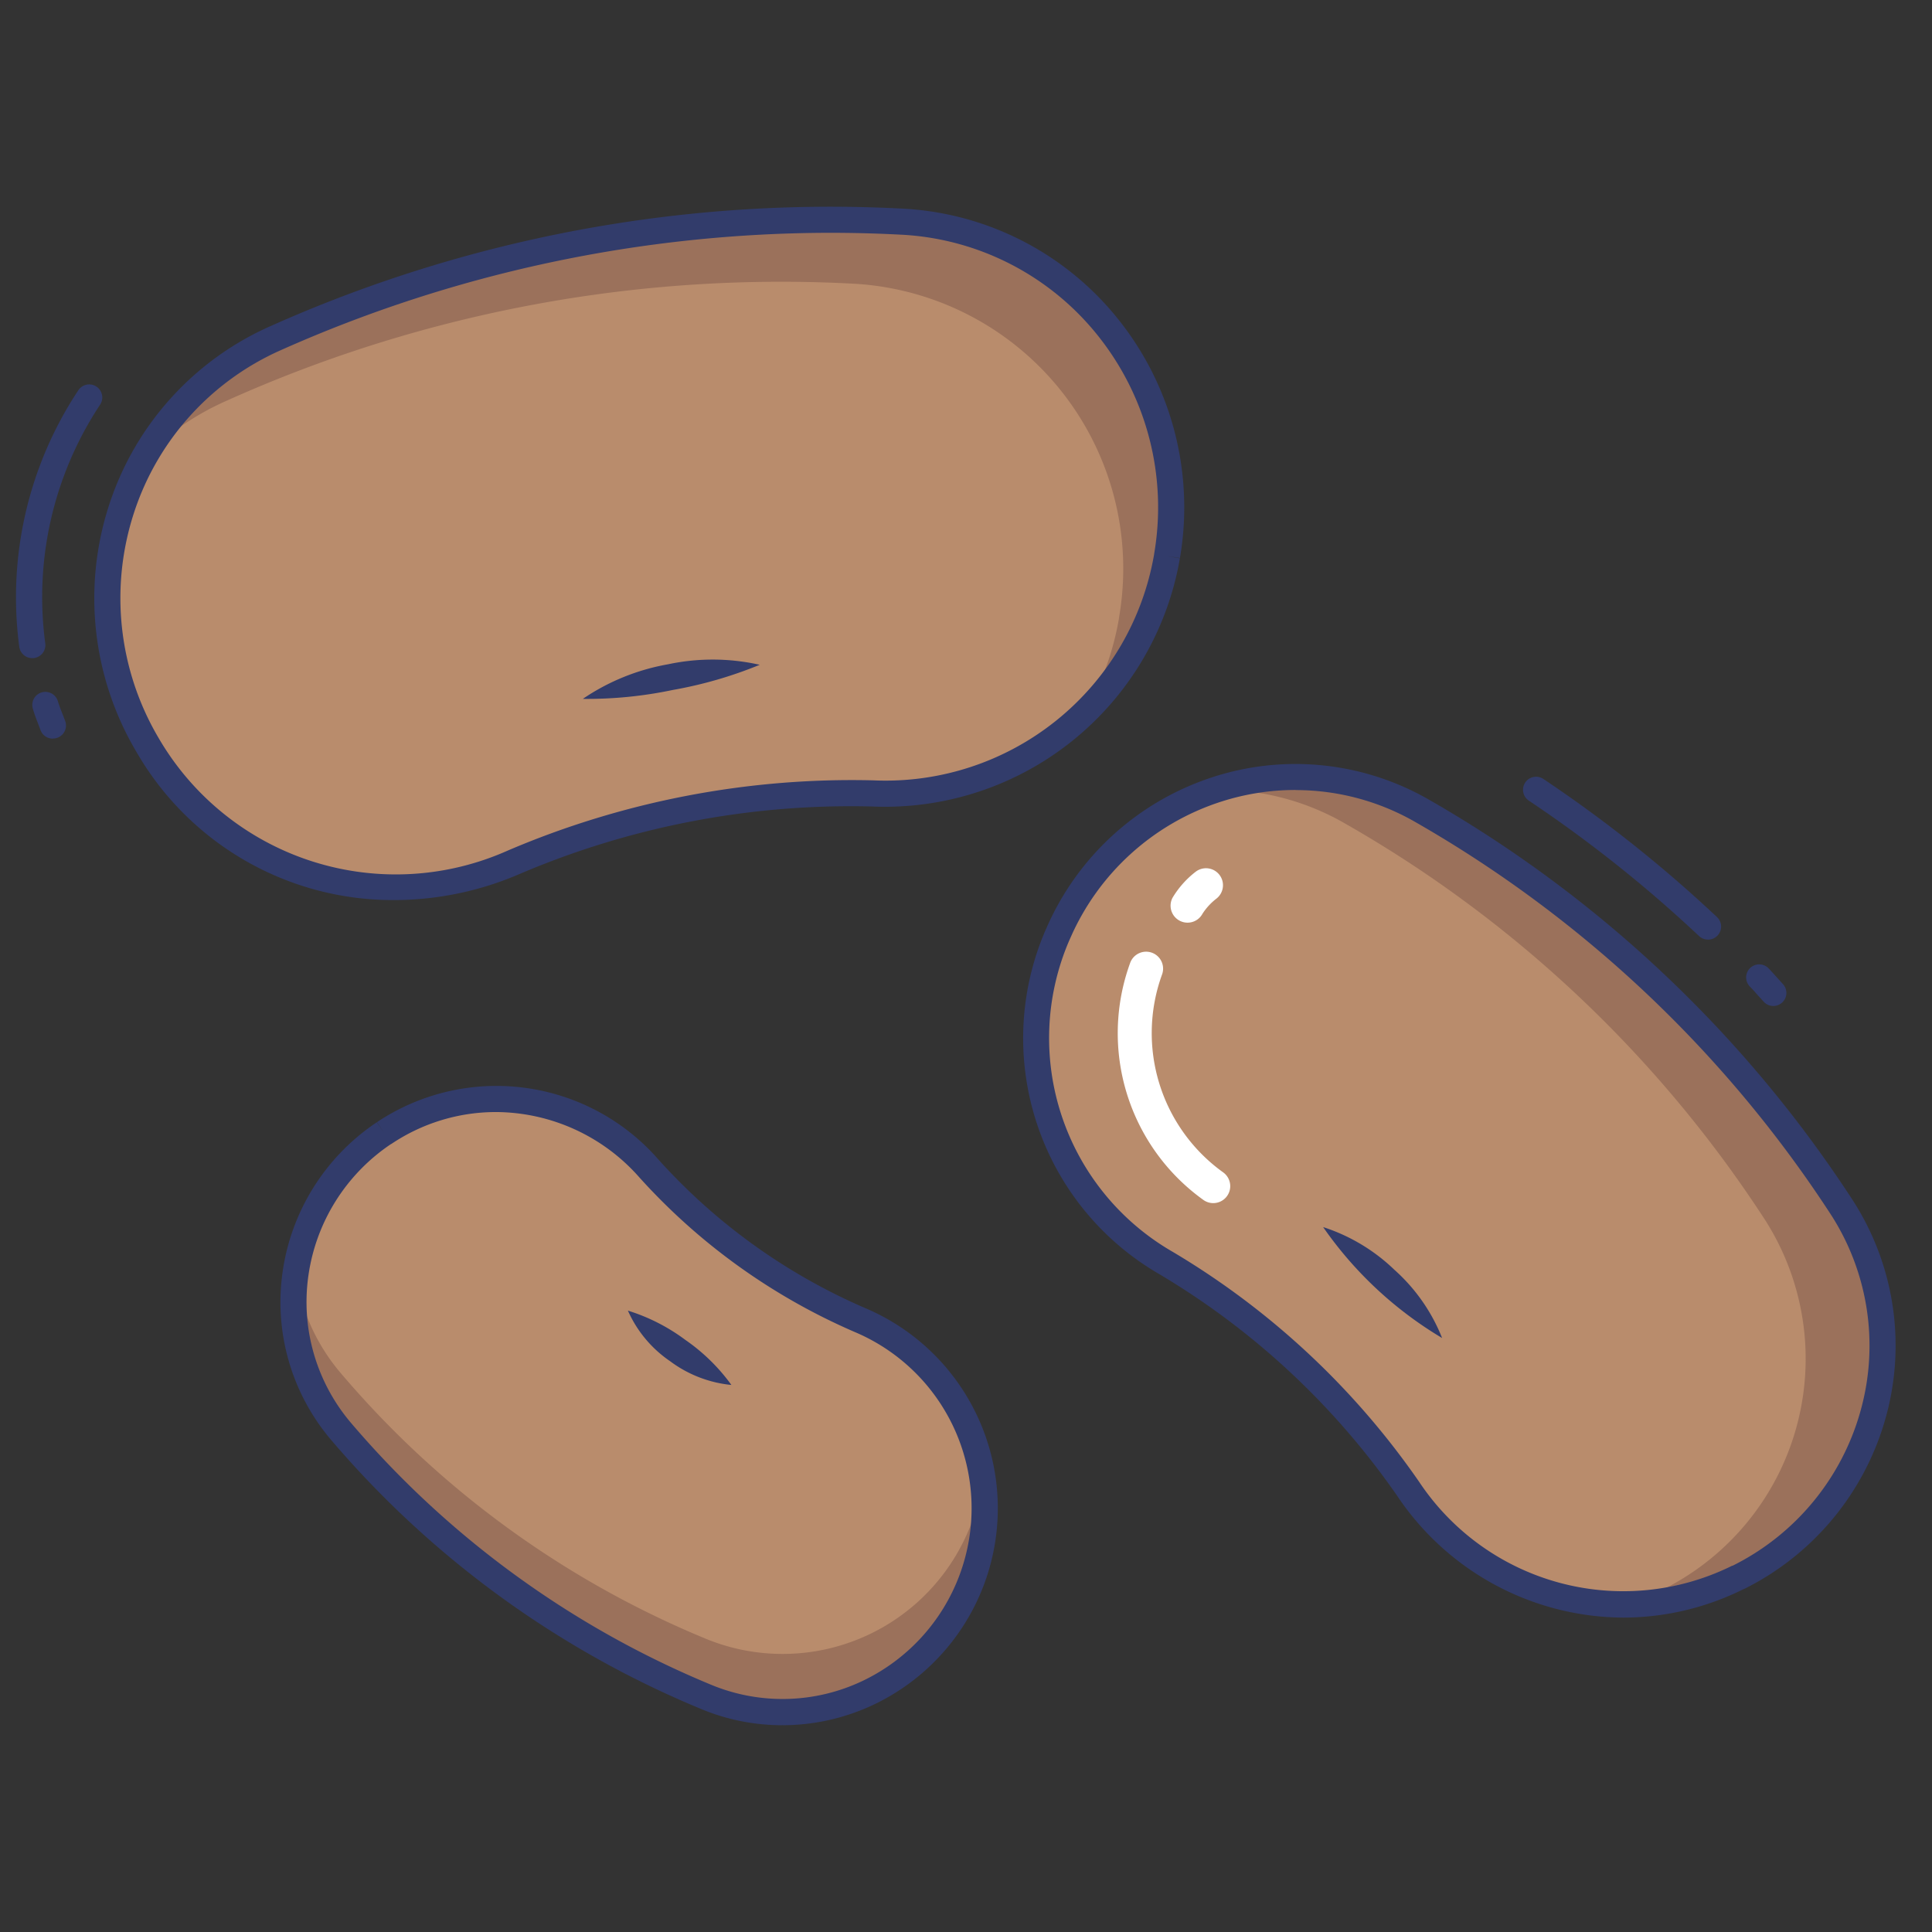 <svg height="512" viewBox="0 0 74 74" width="512" xmlns="http://www.w3.org/2000/svg"><rect x="0" y="0" width="74" height="74" fill="#333333" stroke="none"/><g id="color_line" data-name="color line"><path d="m44.7 21.3v-.012a10.934 10.934 0 0 0 -10.1-12.795 51.883 51.883 0 0 0 -24.059 4.469 10.929 10.929 0 0 0 -4.926 15.513l.062.106a11.072 11.072 0 0 0 13.942 4.473 32.819 32.819 0 0 1 13.809-2.662 11.013 11.013 0 0 0 11.272-9.092z" fill="#985b3f"/><path d="m66.571 60.421.01-.005a9.872 9.872 0 0 0 3.962-14.175 46.846 46.846 0 0 0 -16.057-15.176 9.868 9.868 0 0 0 -13.939 4.656l-.044.1a10 10 0 0 0 4.152 12.551 29.633 29.633 0 0 1 9.287 8.659 9.943 9.943 0 0 0 12.629 3.39z" fill="#985b3f"/><path d="m44.7 21.3v-.012a10.934 10.934 0 0 0 -10.1-12.795 51.883 51.883 0 0 0 -24.059 4.469 10.929 10.929 0 0 0 -4.926 15.513l.062.106a11.072 11.072 0 0 0 13.942 4.473 32.819 32.819 0 0 1 13.809-2.662 11.013 11.013 0 0 0 11.272-9.092z" fill="#985b3f"/><path d="m66.571 60.421.01-.005a9.872 9.872 0 0 0 3.962-14.175 46.846 46.846 0 0 0 -16.057-15.176 9.868 9.868 0 0 0 -13.939 4.656l-.044.1a10 10 0 0 0 4.152 12.551 29.633 29.633 0 0 1 9.287 8.659 9.943 9.943 0 0 0 12.629 3.39z" fill="#985b3f"/><path d="m44.7 21.3v-.012a10.934 10.934 0 0 0 -10.1-12.795 51.883 51.883 0 0 0 -24.059 4.469 10.929 10.929 0 0 0 -4.926 15.513l.062.106a11.072 11.072 0 0 0 13.942 4.473 32.819 32.819 0 0 1 13.809-2.662 11.013 11.013 0 0 0 11.272-9.092z" fill="#b98c6c"/><path d="m66.571 60.421.01-.005a9.872 9.872 0 0 0 3.962-14.175 46.846 46.846 0 0 0 -16.057-15.176 9.868 9.868 0 0 0 -13.939 4.656l-.044.1a10 10 0 0 0 4.152 12.551 29.633 29.633 0 0 1 9.287 8.659 9.943 9.943 0 0 0 12.629 3.39z" fill="#b98c6c"/><path d="m14.715 43.4h-.007a7.731 7.731 0 0 0 -1.66 11.406 36.685 36.685 0 0 0 13.988 10.185 7.727 7.727 0 0 0 10.364-5.009l.024-.083a7.829 7.829 0 0 0 -4.479-9.334 23.205 23.205 0 0 1 -8.079-5.8 7.787 7.787 0 0 0 -10.151-1.365z" fill="#b98c6c"/><path d="m44.7 21.29v.01a10.832 10.832 0 0 1 -3.13 5.96 10.787 10.787 0 0 0 1.29-3.58v-.02a10.93 10.93 0 0 0 -10.1-12.79 51.779 51.779 0 0 0 -24.06 4.47 10.578 10.578 0 0 0 -3.13 2.11 10.634 10.634 0 0 1 4.97-4.49 52.034 52.034 0 0 1 24.06-4.47 10.939 10.939 0 0 1 10.1 12.8z" fill="#9b715b"/><path d="m22.323 26.769a8.383 8.383 0 0 1 3.258-1.324 8.213 8.213 0 0 1 3.518.018 16.07 16.07 0 0 1 -3.328.964 15.955 15.955 0 0 1 -3.448.342z" fill="#323c6b"/><path d="m66.579 60.42h-.01a9.649 9.649 0 0 1 -4.21 1.01 9.169 9.169 0 0 0 1.27-.52h.01a9.877 9.877 0 0 0 3.97-14.18 46.826 46.826 0 0 0 -16.06-15.17 9.631 9.631 0 0 0 -4.96-1.31 9.647 9.647 0 0 1 7.9.82 46.707 46.707 0 0 1 16.05 15.17 9.867 9.867 0 0 1 -3.96 14.18z" fill="#9b715b"/><path d="m50.679 47a7.059 7.059 0 0 1 2.732 1.638 6.921 6.921 0 0 1 1.825 2.611 14.691 14.691 0 0 1 -4.557-4.249z" fill="#323c6b"/><path d="m37.419 59.9-.02.08a7.727 7.727 0 0 1 -10.36 5.01 36.69 36.69 0 0 1 -13.99-10.18 7.546 7.546 0 0 1 -1.72-6.04 7.491 7.491 0 0 0 1.72 3.82 36.689 36.689 0 0 0 13.99 10.18 7.727 7.727 0 0 0 10.361-5.01l.02-.08a6.435 6.435 0 0 0 .22-1.04 7.55 7.55 0 0 1 -.221 3.26z" fill="#9b715b"/><path d="m28.014 53.047a4.68 4.68 0 0 1 -2.349-.911 4.6 4.6 0 0 1 -1.615-1.936 7.272 7.272 0 0 1 2.2 1.121 7.273 7.273 0 0 1 1.764 1.726z" fill="#323c6b"/><path d="m2.021 28.292a.5.5 0 0 1 -.469-.328l-.093-.246c-.073-.189-.146-.379-.2-.572a.5.5 0 0 1 .957-.291c.052.17.116.337.181.5l.1.261a.5.5 0 0 1 -.469.672z" fill="#323c6b"/><path d="m1.238 25.208a.5.5 0 0 1 -.5-.436 14.359 14.359 0 0 1 2.262-9.824.5.5 0 0 1 .834.552 13.354 13.354 0 0 0 -2.1 9.145.5.5 0 0 1 -.432.56.585.585 0 0 1 -.064.003z" fill="#323c6b"/><path d="m65.421 35.989a.5.5 0 0 1 -.342-.135 50.6 50.6 0 0 0 -6.521-5.187.5.5 0 1 1 .555-.832 51.623 51.623 0 0 1 6.651 5.29.5.5 0 0 1 -.342.865z" fill="#323c6b"/><path d="m67.922 38.531a.5.5 0 0 1 -.367-.161l-.227-.251c-.1-.114-.2-.227-.309-.337a.5.5 0 0 1 .725-.689c.112.118.22.238.329.359l.217.24a.5.5 0 0 1 -.367.839z" fill="#323c6b"/><g fill="none"><path d="m44.7 21.3v-.012a10.934 10.934 0 0 0 -10.1-12.795 51.883 51.883 0 0 0 -24.059 4.469 10.929 10.929 0 0 0 -4.926 15.513l.062.106a11.072 11.072 0 0 0 13.942 4.473 32.819 32.819 0 0 1 13.809-2.662 11.013 11.013 0 0 0 11.272-9.092z"/><path d="m66.571 60.421.01-.005a9.872 9.872 0 0 0 3.962-14.175 46.846 46.846 0 0 0 -16.057-15.176 9.868 9.868 0 0 0 -13.939 4.656l-.044.1a10 10 0 0 0 4.152 12.551 29.633 29.633 0 0 1 9.287 8.659 9.943 9.943 0 0 0 12.629 3.39z"/><path d="m44.7 21.3v-.012a10.934 10.934 0 0 0 -10.1-12.795 51.883 51.883 0 0 0 -24.059 4.469 10.929 10.929 0 0 0 -4.926 15.513l.062.106a11.072 11.072 0 0 0 13.942 4.473 32.819 32.819 0 0 1 13.809-2.662 11.013 11.013 0 0 0 11.272-9.092z"/><path d="m66.571 60.421.01-.005a9.872 9.872 0 0 0 3.962-14.175 46.846 46.846 0 0 0 -16.057-15.176 9.868 9.868 0 0 0 -13.939 4.656l-.044.1a10 10 0 0 0 4.152 12.551 29.633 29.633 0 0 1 9.287 8.659 9.943 9.943 0 0 0 12.629 3.39z"/><path d="m44.7 21.3v-.012a10.934 10.934 0 0 0 -10.1-12.795 51.883 51.883 0 0 0 -24.059 4.469 10.929 10.929 0 0 0 -4.926 15.513l.062.106a11.072 11.072 0 0 0 13.942 4.473 32.819 32.819 0 0 1 13.809-2.662 11.013 11.013 0 0 0 11.272-9.092z"/><path d="m66.571 60.421.01-.005a9.872 9.872 0 0 0 3.962-14.175 46.846 46.846 0 0 0 -16.057-15.176 9.868 9.868 0 0 0 -13.939 4.656l-.044.1a10 10 0 0 0 4.152 12.551 29.633 29.633 0 0 1 9.287 8.659 9.943 9.943 0 0 0 12.629 3.39z"/></g><path d="m15.105 34.475a11.337 11.337 0 0 1 -9.86-5.642l-.062-.106a11.534 11.534 0 0 1 -1.011-9.364 11.3 11.3 0 0 1 6.169-6.863 52.573 52.573 0 0 1 24.287-4.506 11.31 11.31 0 0 1 8.215 4.249 11.529 11.529 0 0 1 2.352 9.129l-.495-.072.493.084a11.465 11.465 0 0 1 -11.78 9.507 32.3 32.3 0 0 0 -13.6 2.623 12.162 12.162 0 0 1 -4.708.961zm16.678-25.558a51.8 51.8 0 0 0 -21.038 4.5 10.3 10.3 0 0 0 -5.622 6.251 10.532 10.532 0 0 0 .924 8.551l.062.106a10.513 10.513 0 0 0 13.316 4.264 33.522 33.522 0 0 1 14.018-2.7 10.438 10.438 0 0 0 10.764-8.669v-.008a10.532 10.532 0 0 0 -2.146-8.345 10.309 10.309 0 0 0 -7.487-3.875q-1.398-.075-2.791-.075z" fill="#323c6b"/><path d="m62.184 61.958a10.479 10.479 0 0 1 -8.654-4.643 29.271 29.271 0 0 0 -9.13-8.515 10.436 10.436 0 0 1 -4.352-13.179l.045-.1a10.462 10.462 0 0 1 6.323-5.745 10.25 10.25 0 0 1 8.324.857 47.573 47.573 0 0 1 16.223 15.336 10.263 10.263 0 0 1 1.275 8.293 10.457 10.457 0 0 1 -5.435 6.6h-.01a10.349 10.349 0 0 1 -4.609 1.096zm-12.561-31.7a9.307 9.307 0 0 0 -2.9.463 9.464 9.464 0 0 0 -5.723 5.2l-.045.1a9.446 9.446 0 0 0 3.954 11.922 30.254 30.254 0 0 1 9.441 8.805 9.392 9.392 0 0 0 11.995 3.223h.007.01a9.454 9.454 0 0 0 4.912-5.971 9.261 9.261 0 0 0 -1.15-7.484 46.576 46.576 0 0 0 -15.889-15.016 9.192 9.192 0 0 0 -4.612-1.238z" fill="#323c6b"/><path d="m29.967 66.08a8.067 8.067 0 0 1 -3.125-.627 37.359 37.359 0 0 1 -14.176-10.32 8.145 8.145 0 0 1 -1.844-6.4 8.3 8.3 0 0 1 3.609-5.747l.285.411-.277-.416a8.239 8.239 0 0 1 10.8 1.453 22.813 22.813 0 0 0 7.908 5.672 8.327 8.327 0 0 1 .338 15.176 8.175 8.175 0 0 1 -3.518.798zm-10.976-23.486a7.183 7.183 0 0 0 -4 1.221h-.007a7.3 7.3 0 0 0 -3.173 5.054 7.144 7.144 0 0 0 1.617 5.612 36.361 36.361 0 0 0 13.8 10.045 7.136 7.136 0 0 0 5.823-.149 7.327 7.327 0 0 0 -.312-13.358 23.82 23.82 0 0 1 -8.25-5.922 7.355 7.355 0 0 0 -5.498-2.503z" fill="#323c6b"/><path d="m46.471 46.082a.647.647 0 0 1 -.387-.128 7.858 7.858 0 0 1 -2.8-9.062.65.65 0 1 1 1.22.448 6.569 6.569 0 0 0 2.354 7.57.65.65 0 0 1 -.388 1.172z" fill="#fff"/><path d="m45.485 35.34a.65.65 0 0 1 -.57-.961 3.581 3.581 0 0 1 .874-.983.65.65 0 1 1 .807 1.02 2.309 2.309 0 0 0 -.54.586.649.649 0 0 1 -.571.338z" fill="#fff"/></g></svg>